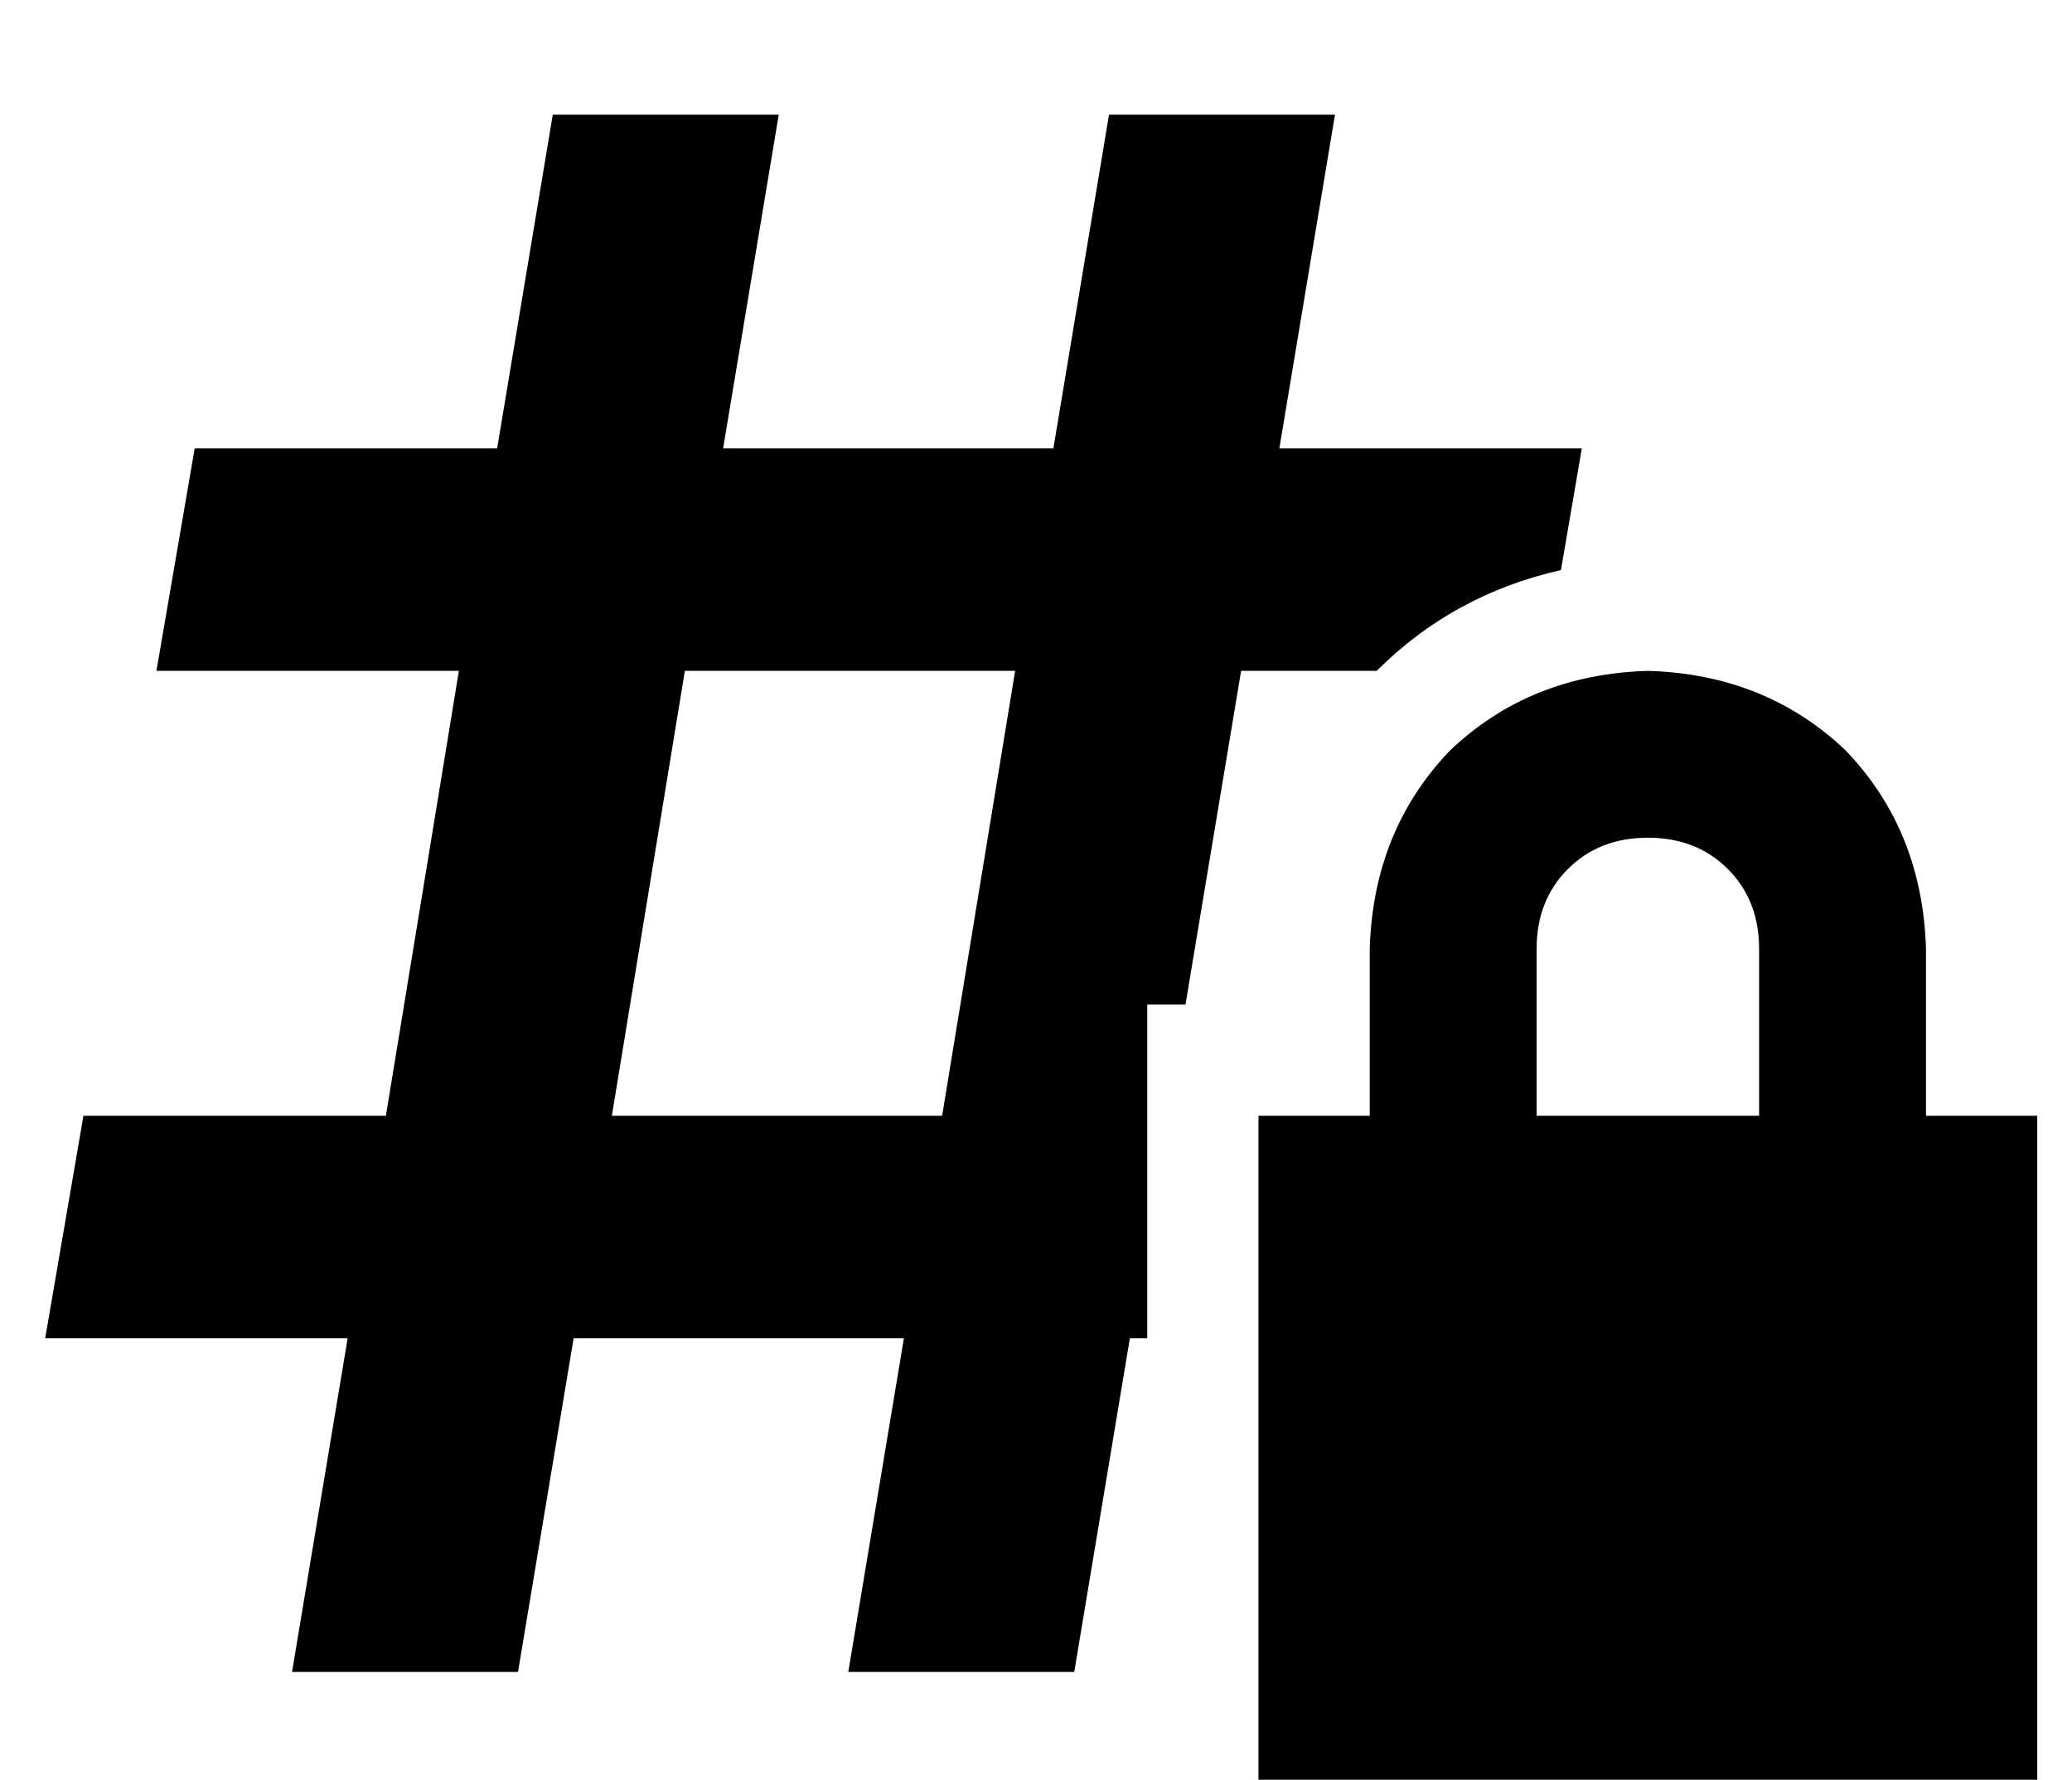 <?xml version="1.0" standalone="no"?>
<!DOCTYPE svg PUBLIC "-//W3C//DTD SVG 1.1//EN" "http://www.w3.org/Graphics/SVG/1.1/DTD/svg11.dtd" >
<svg xmlns="http://www.w3.org/2000/svg" xmlns:xlink="http://www.w3.org/1999/xlink" version="1.1" viewBox="-10 -40 596 512">
   <path fill="currentColor"
d="M309 -7h65h-65h65l-16 96v0h74h13l-6 35v0q-31 7 -53 29h-39v0l-16 96v0h-11v0v96v0h-5v0l-16 96v0h-65v0l16 -96v0h-95v0l-16 96v0h-65v0l16 -96v0h-74h-13l11 -64v0h2h85l21 -128v0h-74h-13l11 -64v0h2h85l16 -96v0h65v0l-16 96v0h95v0l16 -96v0zM166 281h95h-95h95
l21 -128v0h-95v0l-21 128v0zM464 201q-14 0 -23 9v0v0q-9 9 -9 23v48v0h64v0v-48v0q0 -14 -9 -23t-23 -9v0zM384 233q1 -34 23 -57v0v0q23 -22 57 -23q34 1 57 23q22 23 23 57v48v0h32v0v192v0h-224v0v-192v0h32v0v-48v0z" />
</svg>
